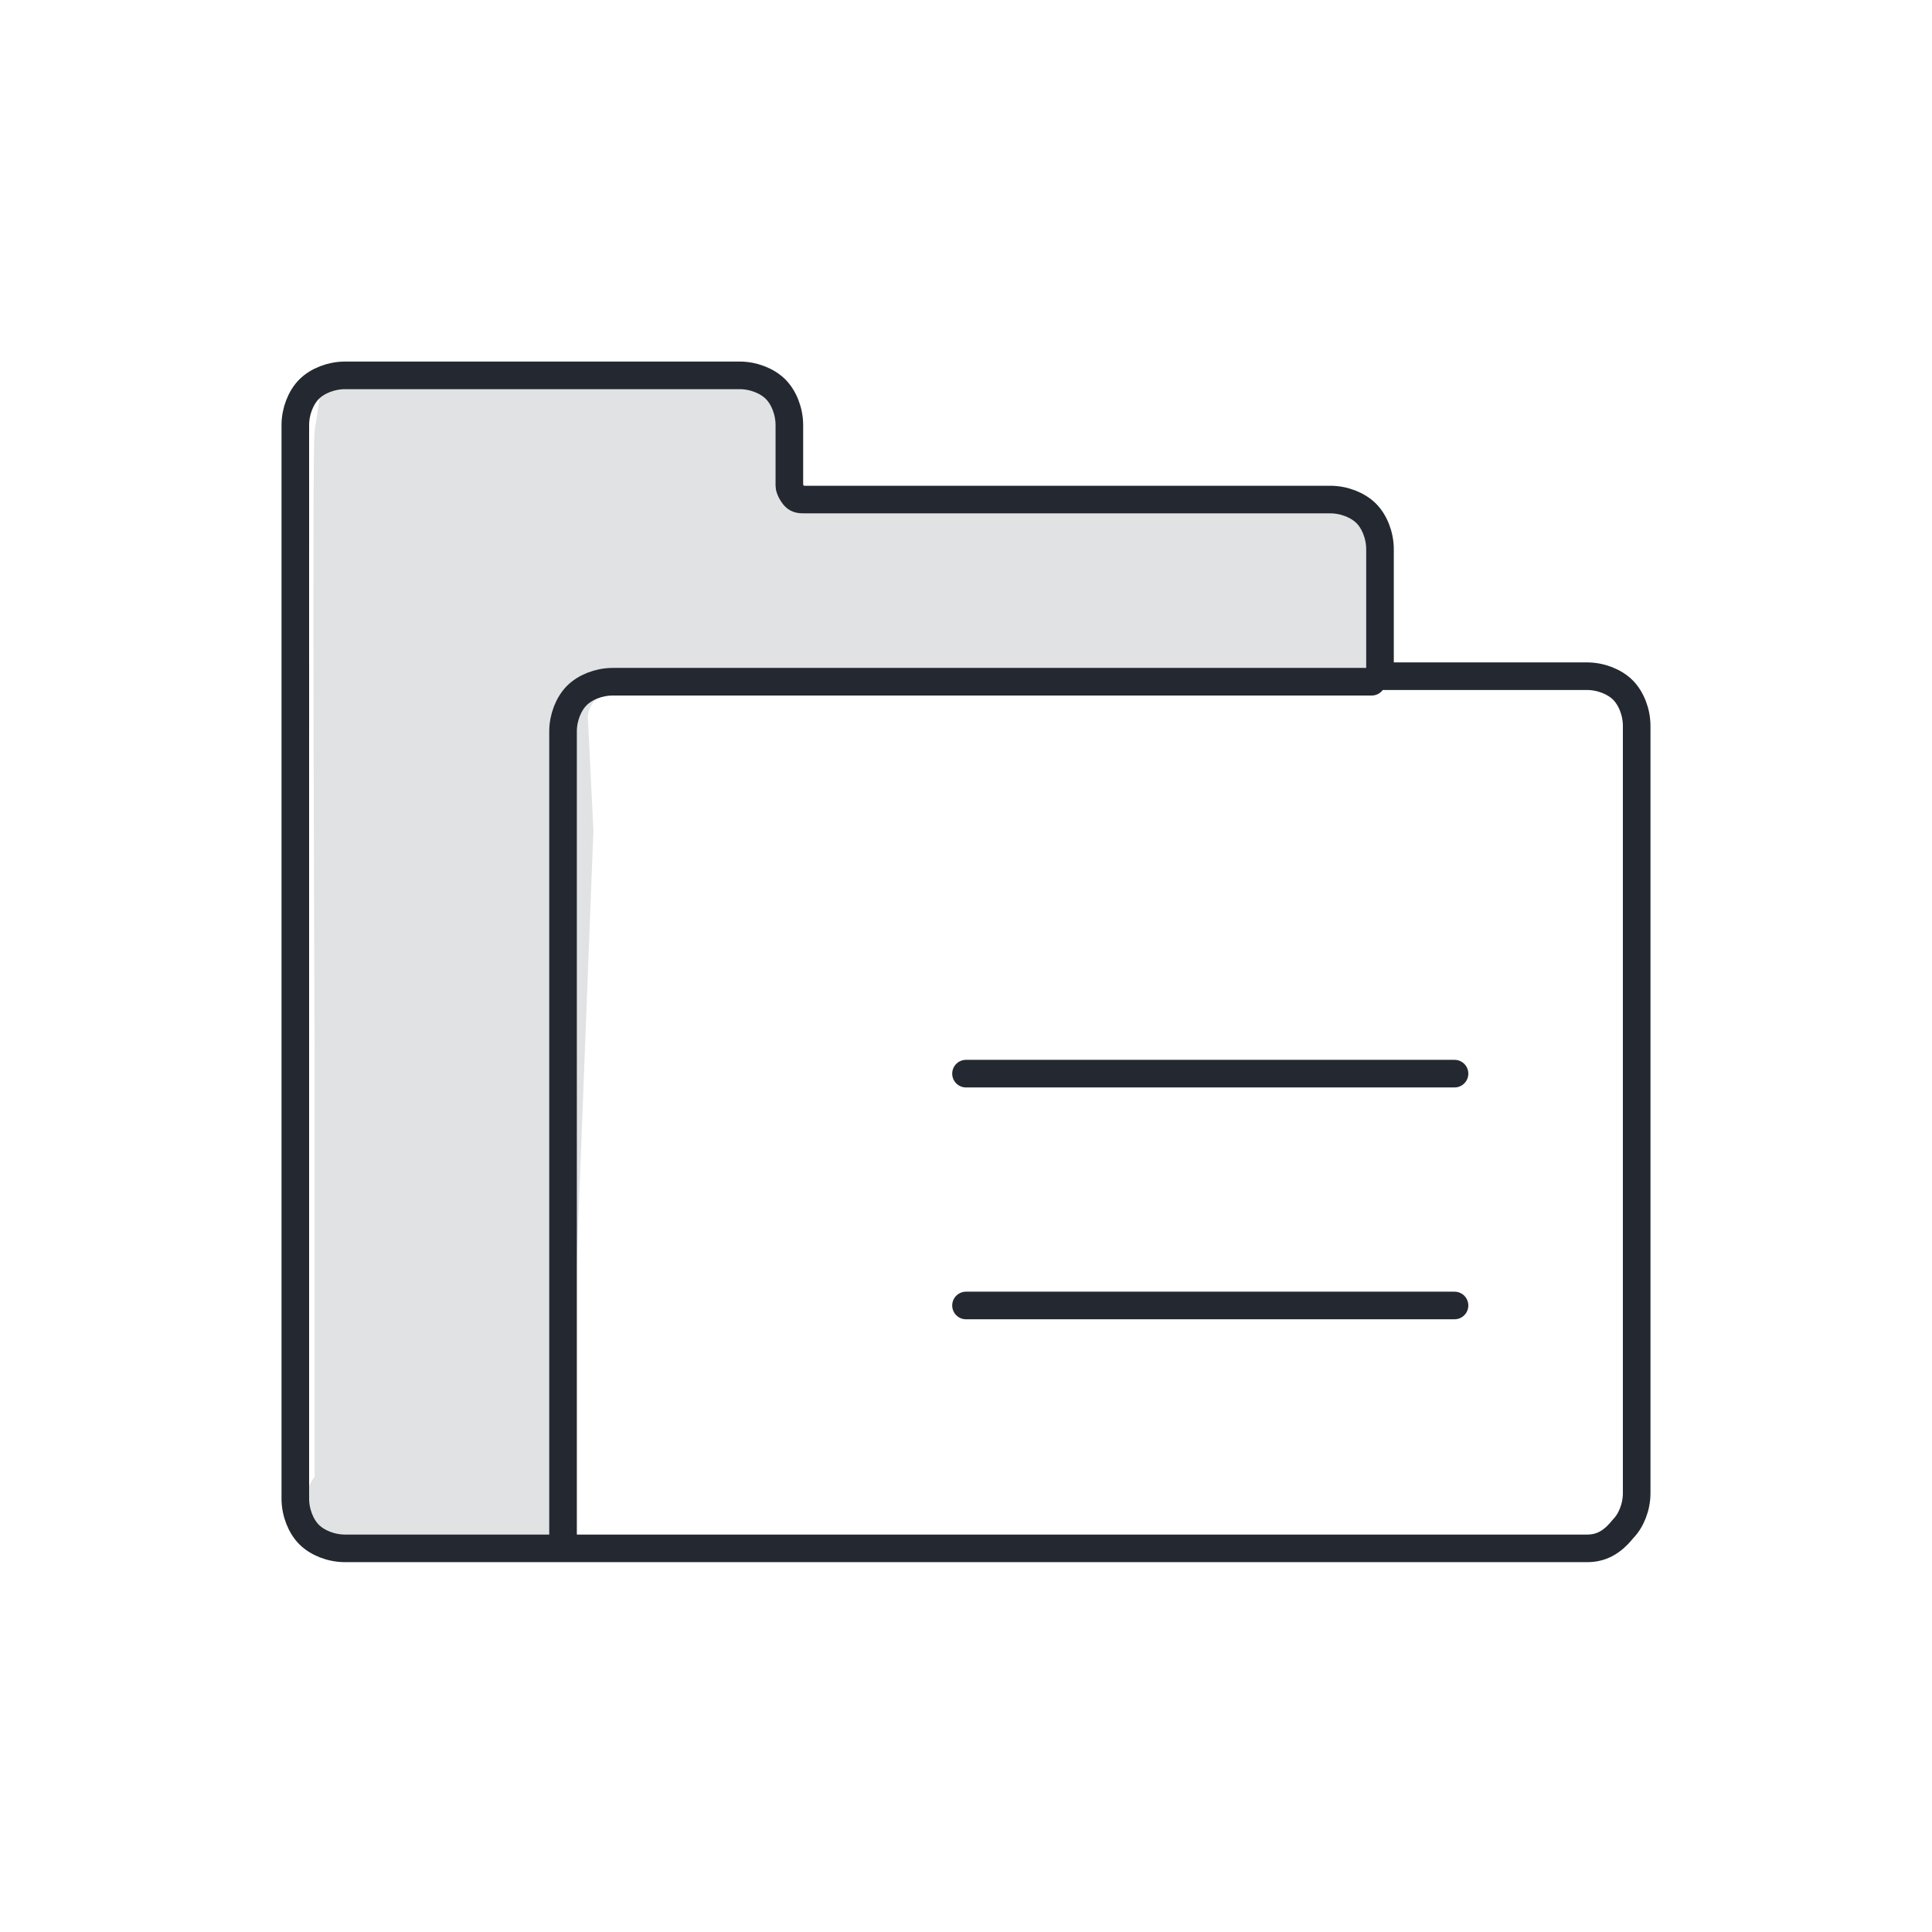 <?xml version="1.0" encoding="utf-8"?>
<!-- Generator: Adobe Illustrator 23.0.3, SVG Export Plug-In . SVG Version: 6.00 Build 0)  -->
<svg version="1.1" id="Layer_1" xmlns="http://www.w3.org/2000/svg" xmlns:xlink="http://www.w3.org/1999/xlink" x="0px" y="0px"
	 viewBox="0 0 70 70" style="enable-background:new 0 0 70 70;" xml:space="preserve">
<style type="text/css">
	.st0{fill:none;stroke:#242830;stroke-linecap:round;stroke-linejoin:round;stroke-miterlimit:10;}
	.st1{fill:#E0E2E4;}
</style>
<path class="st0" d="M52.7,38.9H35"/>
<path class="st0" d="M52.7,47.3H35"/>
<path class="st1" d="M49.6,24.6v-5.8c0,0,0.5-1.2-4.1-0.8s-15.9-0.1-15.9-0.1s-0.5,0.9-0.9,0.3s-0.5-2.8-0.5-2.8s0-1.4-0.4-1.5
	c-0.4,0-16.1-0.3-16.1-0.3s-0.2,1.4-0.3,2s0,22.6,0,22.6v15.3c0,0-1.6,2.1,1.6,2.7c3.2,0.5,7.5-0.3,7.5-0.3l1-25.8L21.3,26
	c0,0-0.1-1.2,2.3-1.4S49.6,24.6,49.6,24.6z"/>
<path class="st0" d="M57.5,56.1h-45c-0.5,0-1-0.2-1.3-0.5s-0.5-0.8-0.5-1.3V15.4c0-0.5,0.2-1,0.5-1.3s0.8-0.5,1.3-0.5h14.3
	c0.5,0,1,0.2,1.3,0.5s0.5,0.8,0.5,1.3v2.2c0,0.1,0.1,0.3,0.2,0.4s0.2,0.1,0.4,0.1h19c0.5,0,1,0.2,1.3,0.5s0.5,0.8,0.5,1.3v4.6h7.5
	c0.5,0,1,0.2,1.3,0.5s0.5,0.8,0.5,1.3v27.8c0,0.5-0.2,1-0.5,1.3C58.4,55.9,58,56.1,57.5,56.1L57.5,56.1z M20.4,56.1V26.5
	c0-0.5,0.2-1,0.5-1.3s0.8-0.5,1.3-0.5h27.5"/>
</svg>
